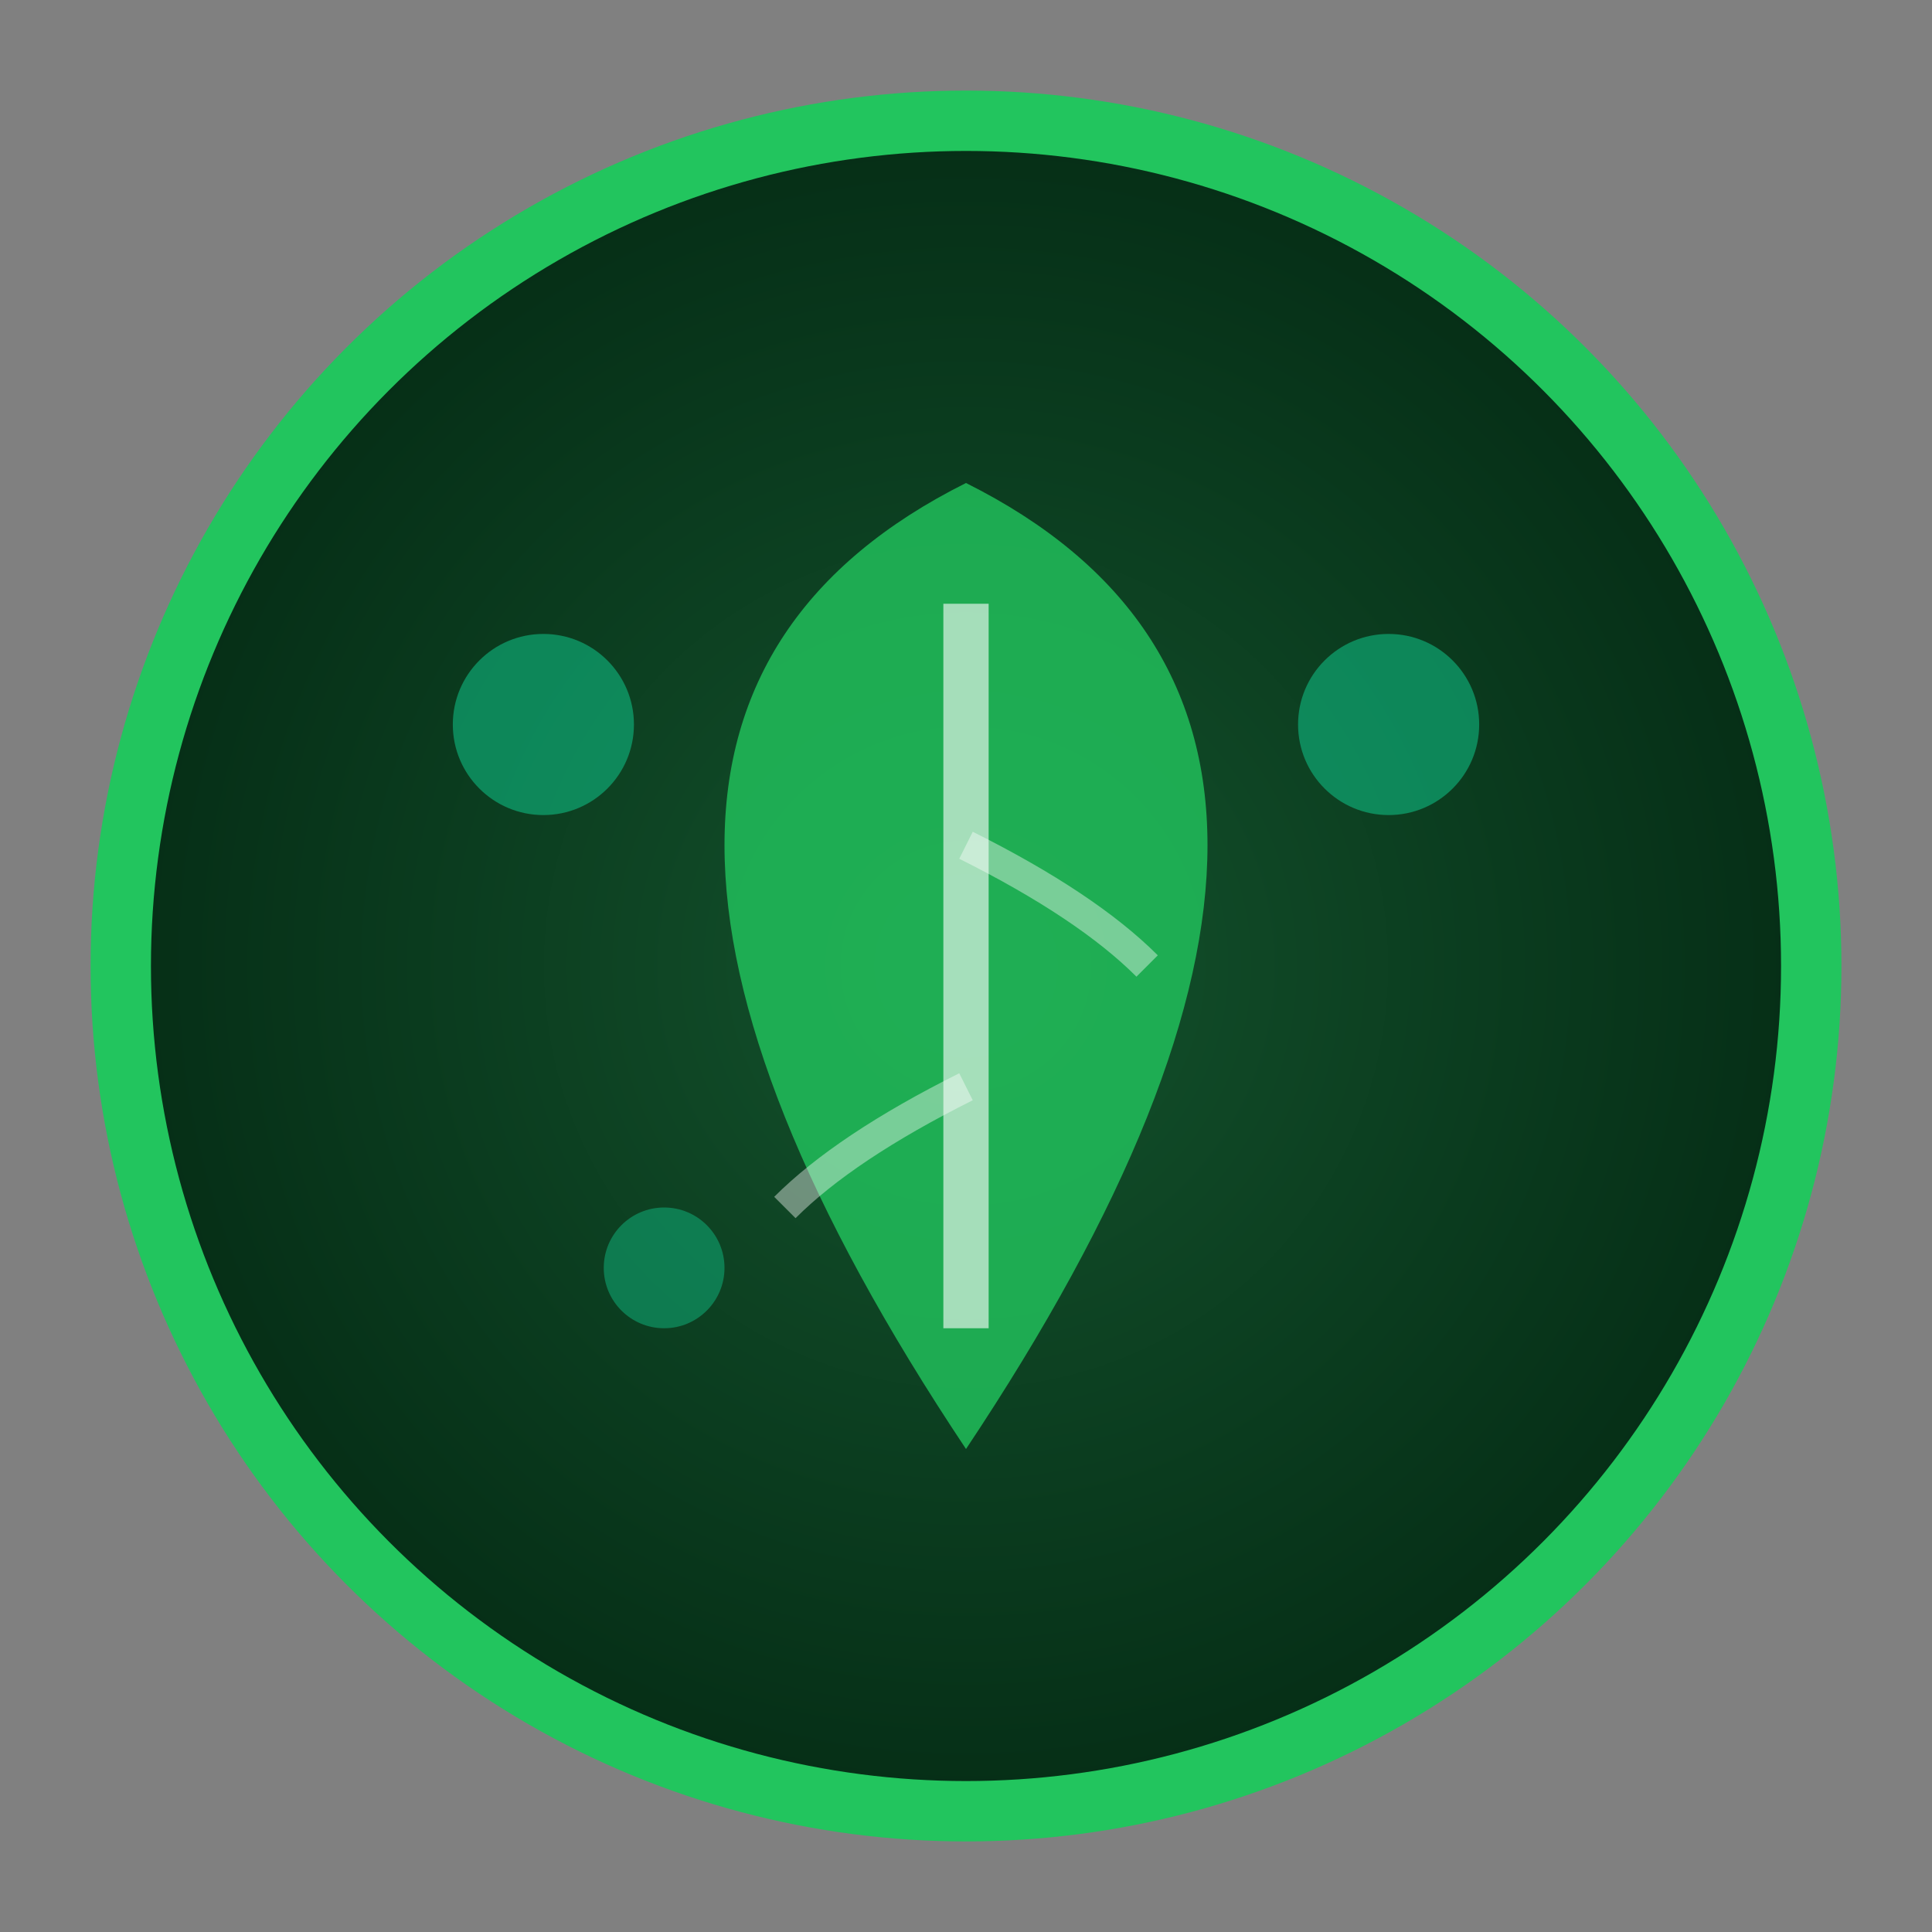 <svg width="64" height="64" viewBox="0 0 64 64" fill="none" xmlns="http://www.w3.org/2000/svg">
  <rect x="0" y="0" width="64" height="64" fill="#808080" stroke="none"/>
  <!-- ESG Mission Icon - Nature/Leaf Theme -->
  <circle cx="32" cy="32" r="28" fill="url(#esg-gradient)" stroke="#22C55E" stroke-width="2"/>
  
  <!-- Leaf shape -->
  <path d="M32 16 Q40 20, 40 28 Q40 36, 32 48 Q24 36, 24 28 Q24 20, 32 16 Z" 
        fill="#22C55E" opacity="0.8"/>
  
  <!-- Leaf vein -->
  <path d="M32 20 L32 44" stroke="#FFFFFF" stroke-width="1.5" opacity="0.6"/>
  <path d="M32 28 Q36 30, 38 32" stroke="#FFFFFF" stroke-width="1" opacity="0.4"/>
  <path d="M32 36 Q28 38, 26 40" stroke="#FFFFFF" stroke-width="1" opacity="0.4"/>
  
  <!-- Small leaves around -->
  <circle cx="18" cy="24" r="3" fill="#10B981" opacity="0.6"/>
  <circle cx="46" cy="24" r="3" fill="#10B981" opacity="0.6"/>
  <circle cx="22" cy="42" r="2" fill="#10B981" opacity="0.5"/>
  
  <defs>
    <radialGradient id="esg-gradient">
      <stop offset="0%" stop-color="#14532d"/>
      <stop offset="100%" stop-color="#052e16"/>
    </radialGradient>
  </defs>
</svg>
